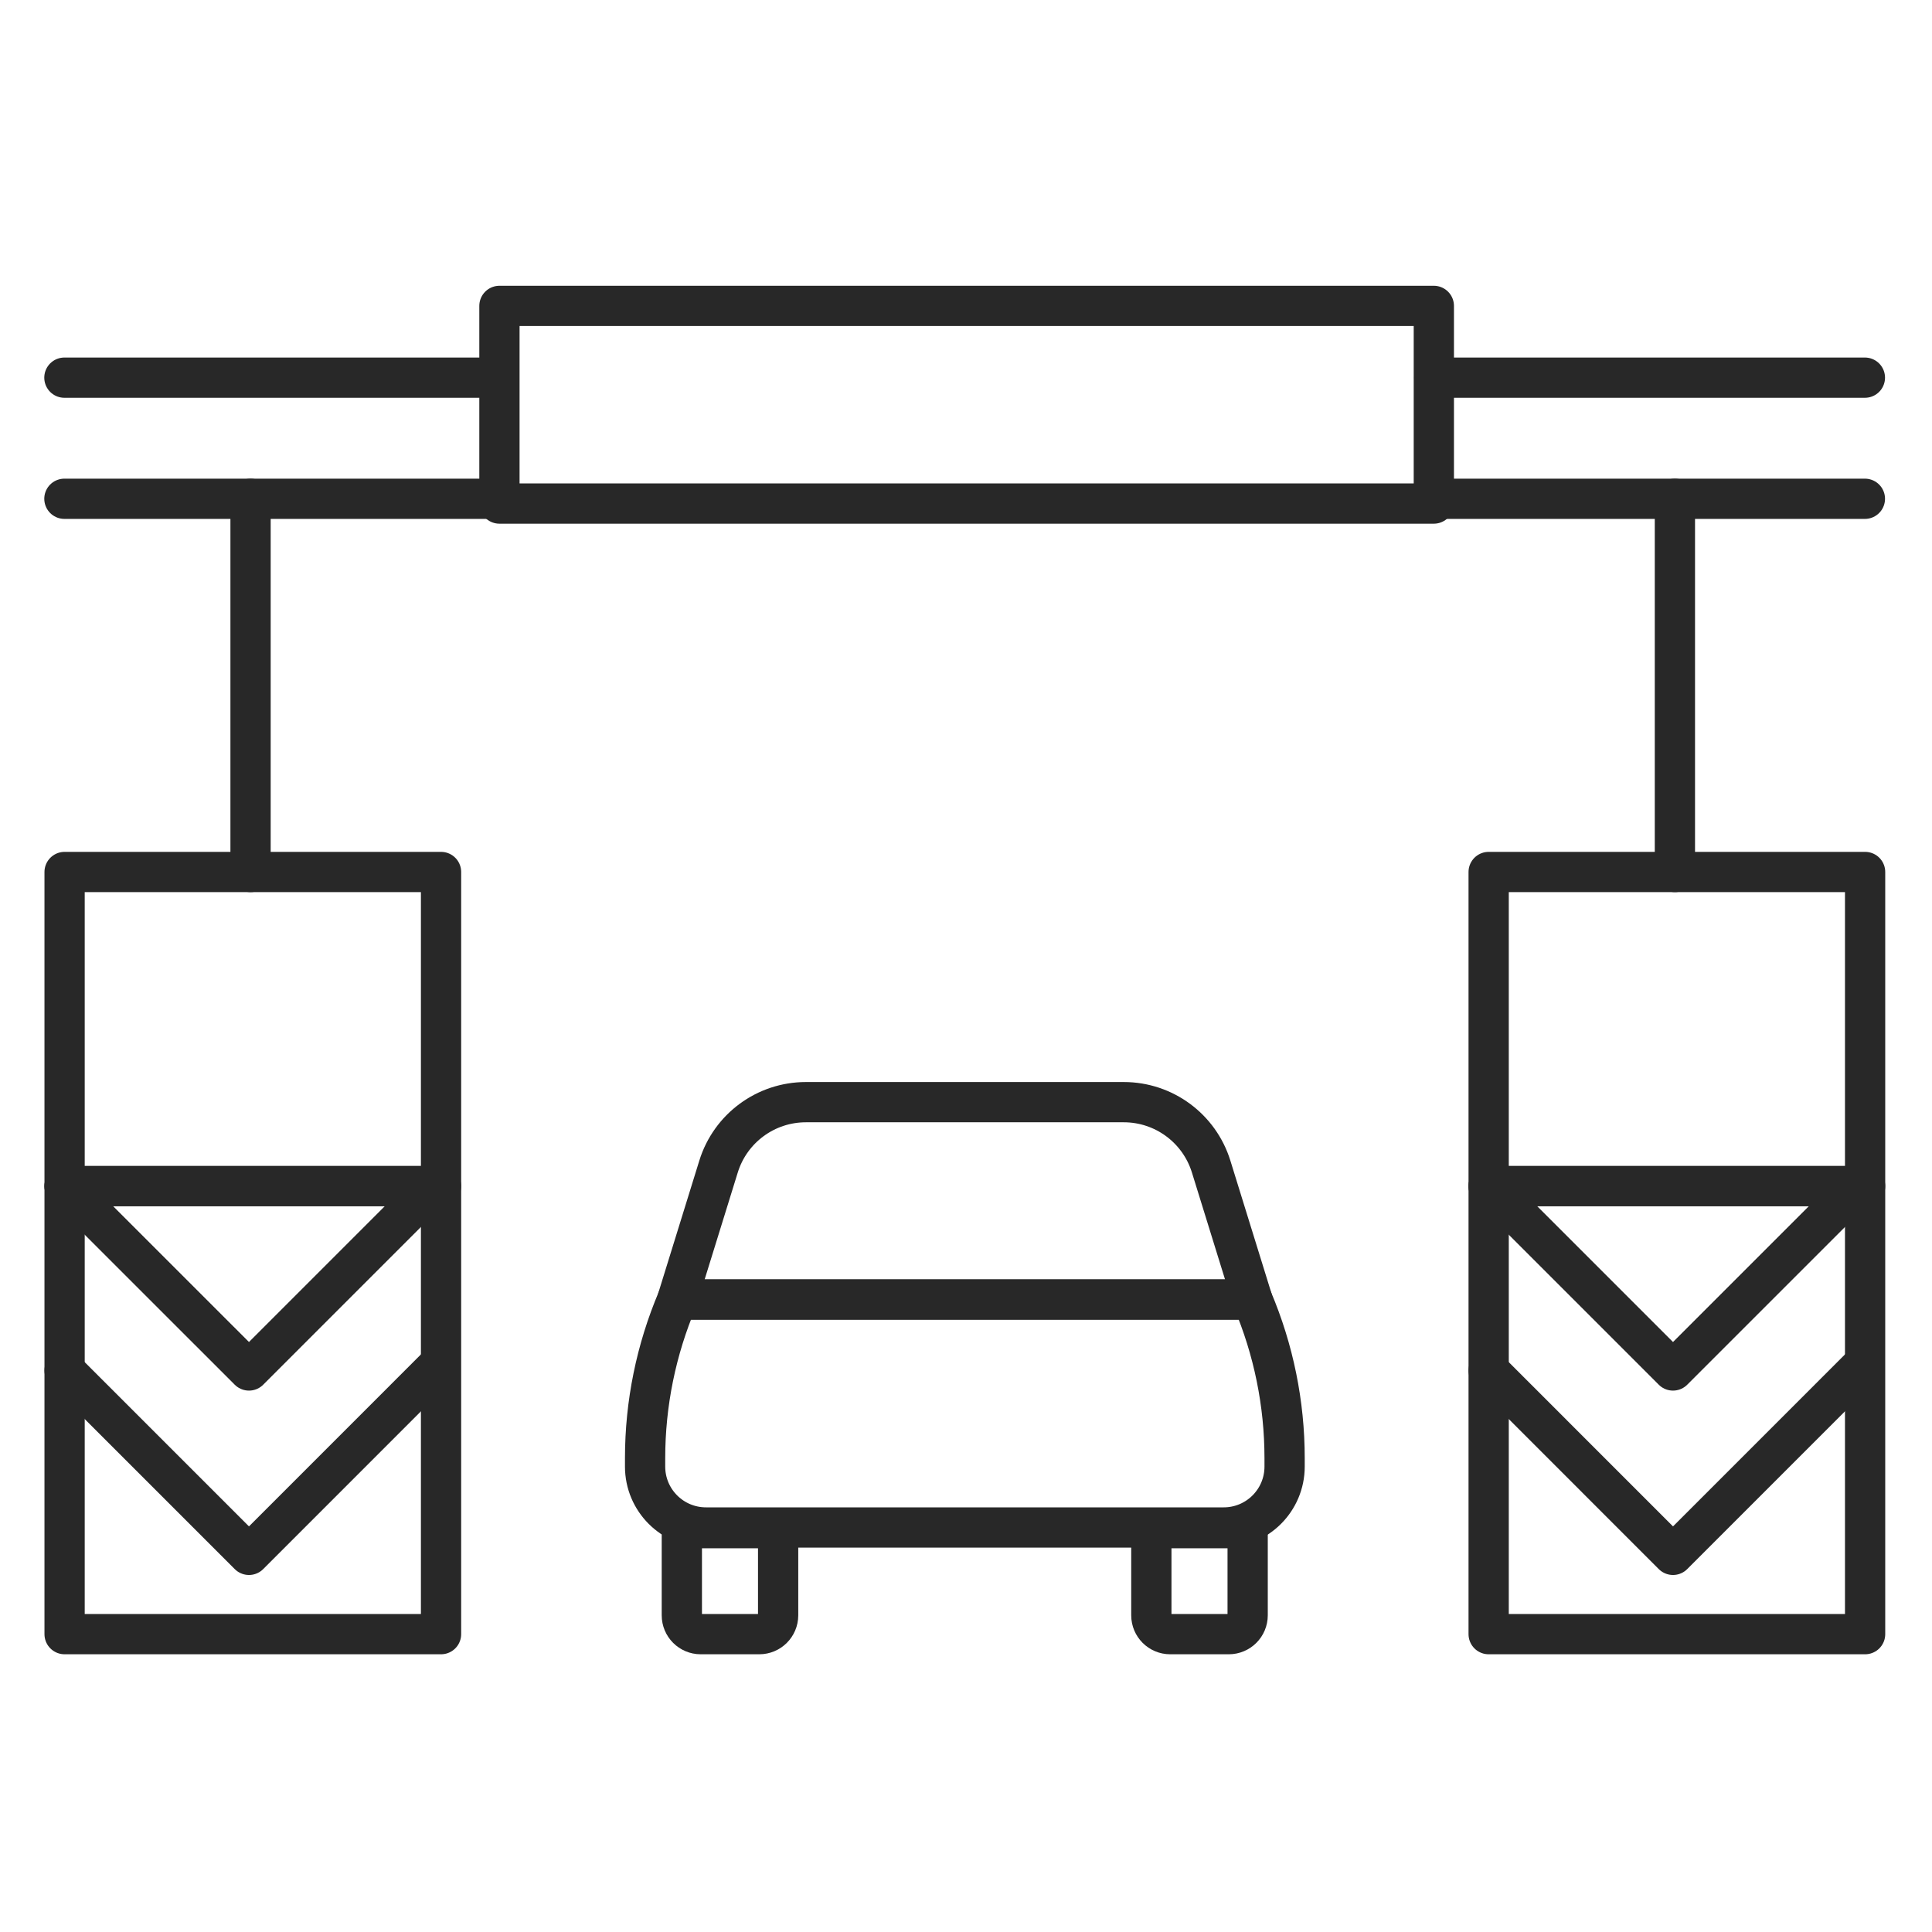 <svg width="120" height="120" viewBox="0 0 120 120" fill="none" xmlns="http://www.w3.org/2000/svg">
<path d="M42.35 94.915H48.331V100.33C48.331 100.976 47.807 101.5 47.161 101.5H43.52C42.874 101.5 42.35 100.976 42.35 100.33V94.915Z" stroke="#282828" stroke-width="2.5" stroke-linecap="round" stroke-linejoin="round"/>
<path d="M71.512 94.915H77.494V100.33C77.494 100.976 76.969 101.5 76.323 101.5H72.682C72.036 101.5 71.512 100.976 71.512 100.33V94.915Z" stroke="#282828" stroke-width="2.5" stroke-linecap="round" stroke-linejoin="round"/>
<path d="M77.785 80.714H42.074C40.751 83.831 40.068 87.182 40.068 90.568V91.092C40.068 93.181 41.761 94.874 43.85 94.874H76.007C78.096 94.874 79.789 93.181 79.789 91.092V90.568C79.789 87.182 79.106 83.831 77.783 80.714H77.785Z" stroke="#282828" stroke-width="2.5" stroke-linecap="round" stroke-linejoin="round"/>
<path d="M77.784 80.715H42.072L44.63 72.456C45.366 70.078 47.566 68.457 50.055 68.457H69.801C72.29 68.457 74.488 70.078 75.226 72.456L77.784 80.715Z" stroke="#282828" stroke-width="2.5" stroke-linecap="round" stroke-linejoin="round"/>
<path d="M89.086 30.98H115.832" stroke="#282828" stroke-width="2.5" stroke-linecap="round" stroke-linejoin="round"/>
<path d="M89.086 23.457H115.832" stroke="#282828" stroke-width="2.5" stroke-linecap="round" stroke-linejoin="round"/>
<path d="M4 30.98H30.811" stroke="#282828" stroke-width="2.5" stroke-linecap="round" stroke-linejoin="round"/>
<path d="M4 23.457H30.811" stroke="#282828" stroke-width="2.5" stroke-linecap="round" stroke-linejoin="round"/>
<path d="M104.031 30.98V54.161" stroke="#282828" stroke-width="2.5" stroke-linecap="round" stroke-linejoin="round"/>
<path d="M115.845 73.673H92.463V101.5H115.845V73.673Z" stroke="#282828" stroke-width="2.5" stroke-linecap="round" stroke-linejoin="round"/>
<path d="M115.845 54.161H92.463V73.673H115.845V54.161Z" stroke="#282828" stroke-width="2.5" stroke-linecap="round" stroke-linejoin="round"/>
<path d="M92.463 73.673L103.913 85.123L115.605 73.433" stroke="#282828" stroke-width="2.5" stroke-linecap="round" stroke-linejoin="round"/>
<path d="M92.463 85.123L103.913 96.575L115.605 84.883" stroke="#282828" stroke-width="2.5" stroke-linecap="round" stroke-linejoin="round"/>
<path d="M15.562 30.98V54.161" stroke="#282828" stroke-width="2.5" stroke-linecap="round" stroke-linejoin="round"/>
<path d="M27.394 73.673H4.012V101.5H27.394V73.673Z" stroke="#282828" stroke-width="2.5" stroke-linecap="round" stroke-linejoin="round"/>
<path d="M27.394 54.161H4.012V73.673H27.394V54.161Z" stroke="#282828" stroke-width="2.5" stroke-linecap="round" stroke-linejoin="round"/>
<path d="M4.012 73.673L15.464 85.123L27.154 73.433" stroke="#282828" stroke-width="2.5" stroke-linecap="round" stroke-linejoin="round"/>
<path d="M4.012 85.123L15.464 96.575L27.154 84.883" stroke="#282828" stroke-width="2.5" stroke-linecap="round" stroke-linejoin="round"/>
<path d="M89.058 19H31.021V31.277H89.058V19Z" stroke="#282828" stroke-width="2.5" stroke-linecap="round" stroke-linejoin="round"/>
</svg>
